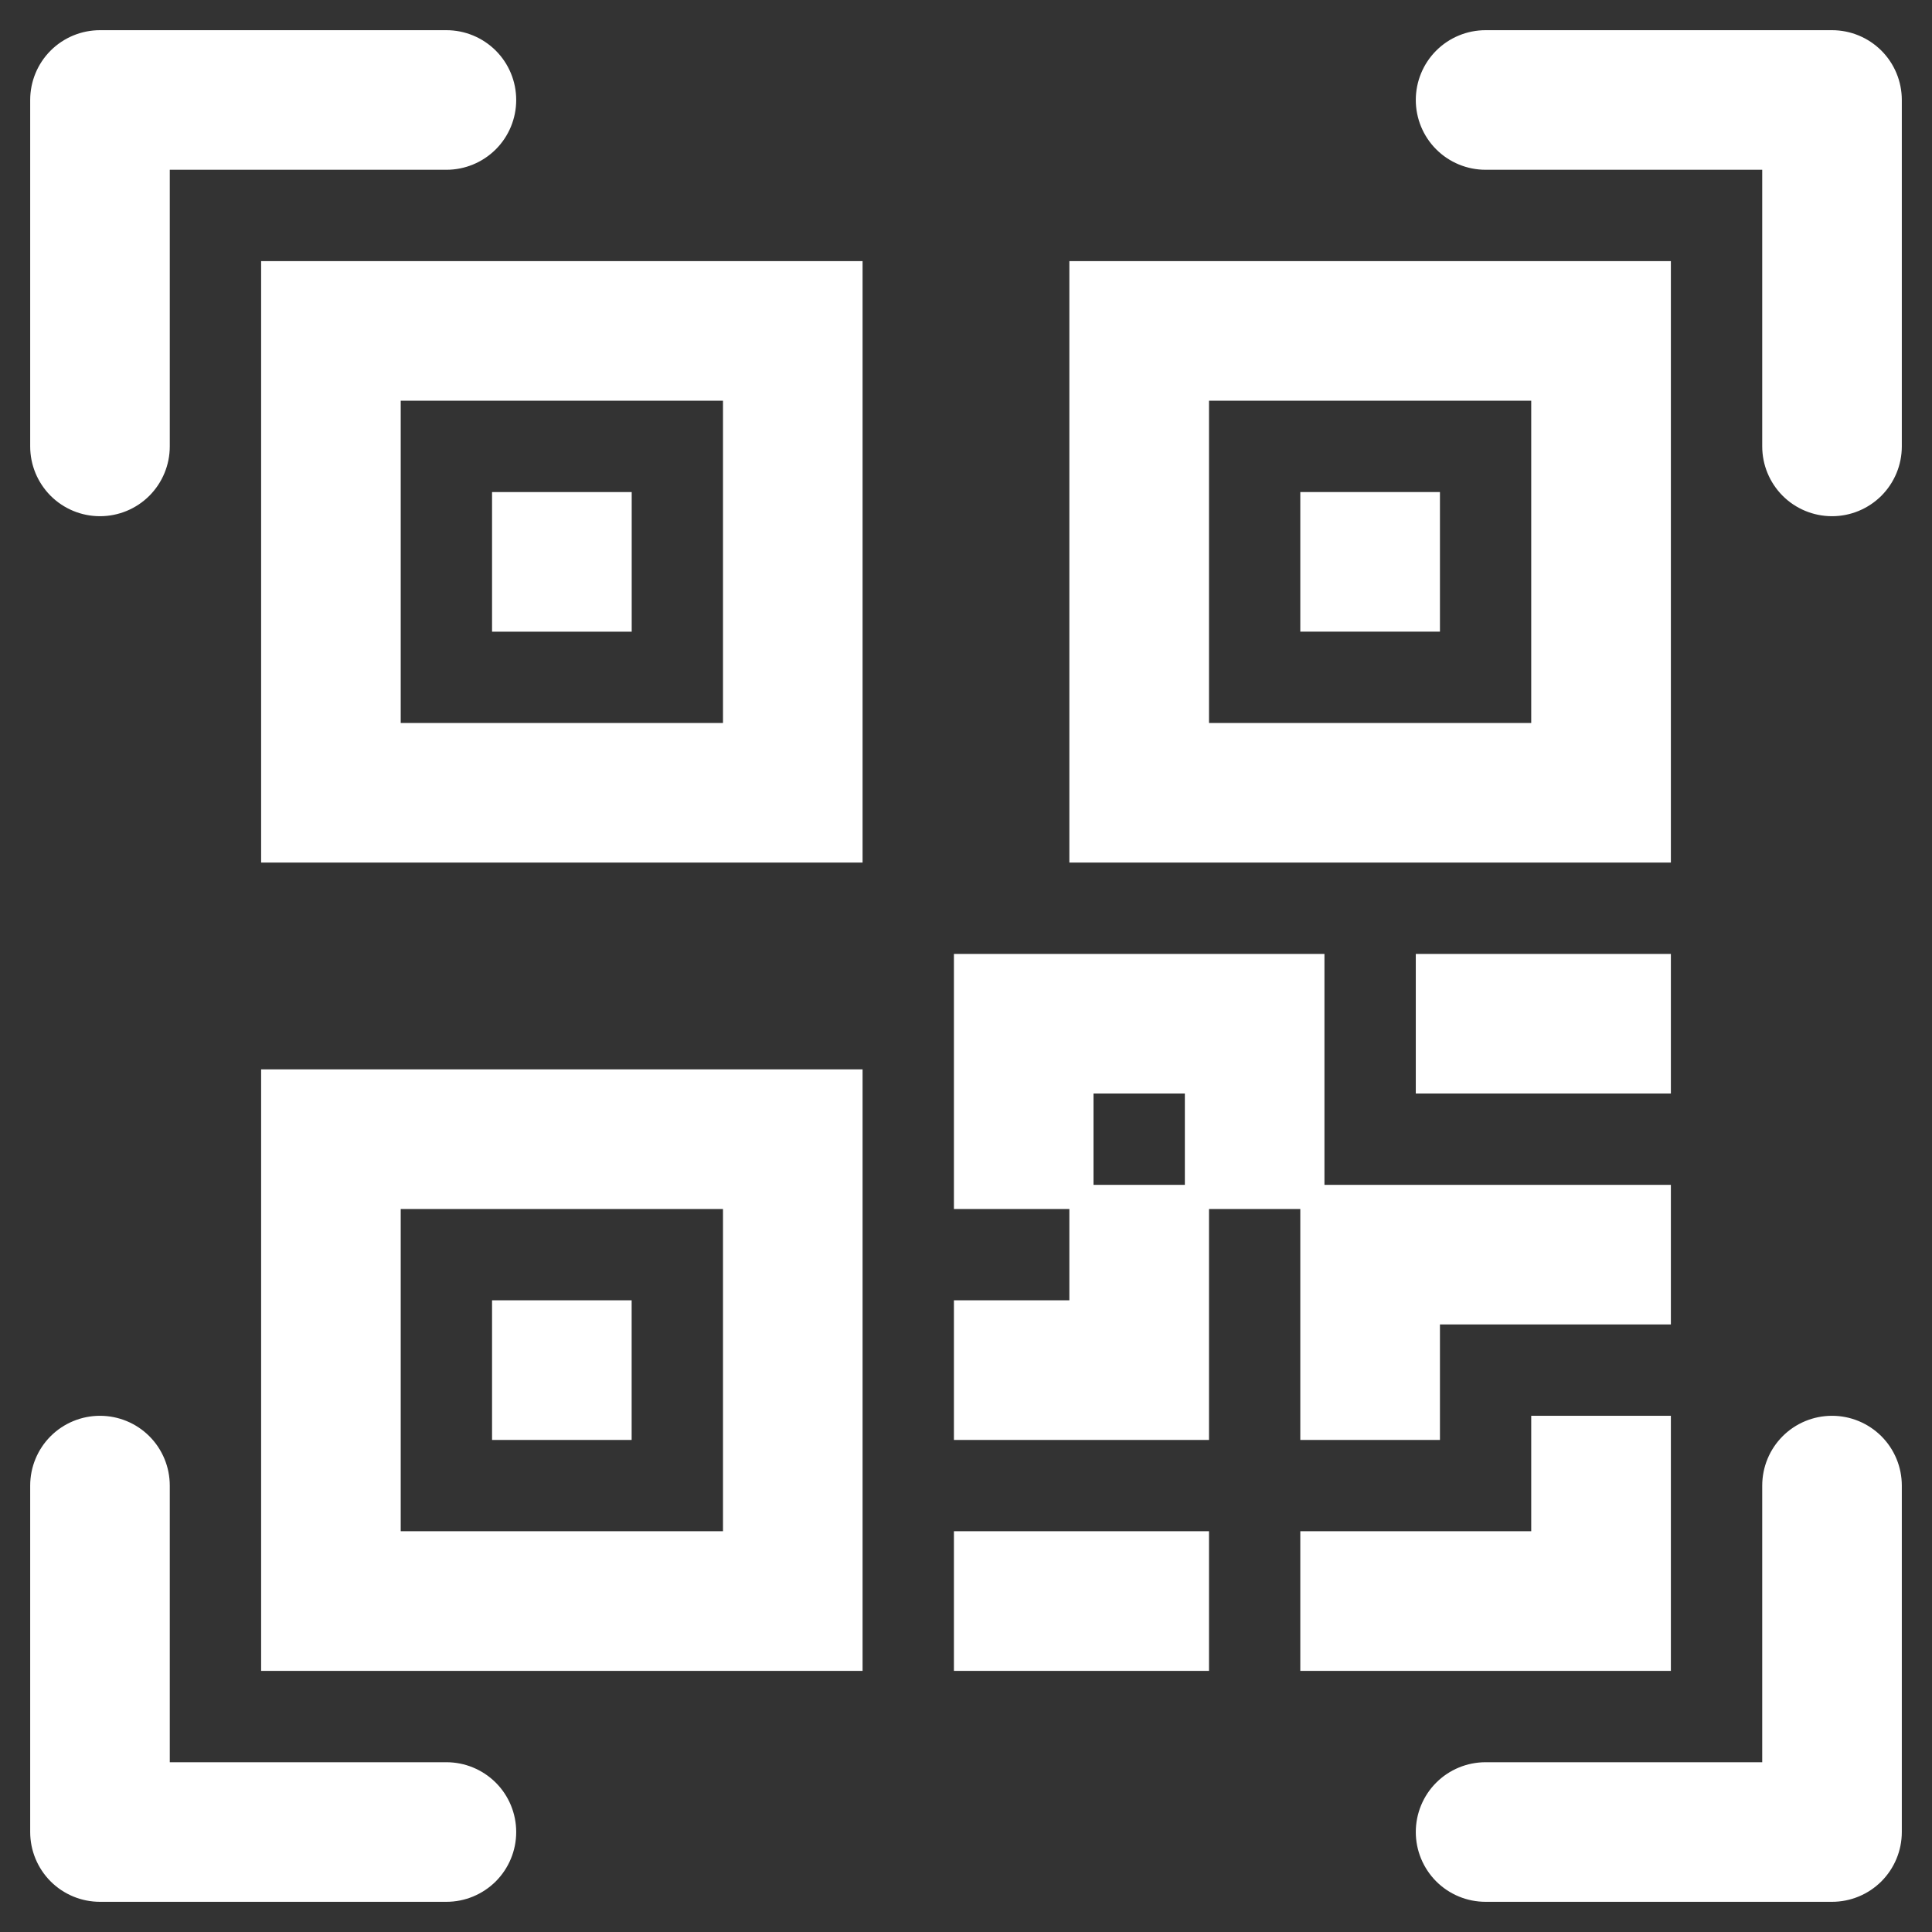 <svg width="32" height="32" viewBox="0 0 32 32" fill="none" xmlns="http://www.w3.org/2000/svg">
<rect x="0" y="0" width="32" height="32" fill="#333333" stroke="none"/>
<path d="M8.35 8.25H8.25V8.35V10.262V10.363H8.35H10.262H10.363V10.262V8.35V8.25H10.262H8.35ZM0.909 0.909C0.711 1.107 0.6 1.376 0.6 1.656V7.394C0.6 7.674 0.711 7.942 0.909 8.141C1.107 8.339 1.376 8.45 1.656 8.45C1.936 8.45 2.205 8.339 2.403 8.141C2.601 7.942 2.712 7.674 2.712 7.394V2.712H7.394C7.674 2.712 7.942 2.601 8.141 2.403C8.339 2.205 8.45 1.936 8.45 1.656C8.45 1.376 8.339 1.107 8.141 0.909C7.942 0.711 7.674 0.6 7.394 0.6H1.656C1.376 0.6 1.107 0.711 0.909 0.909ZM23.859 0.909C23.661 1.107 23.55 1.376 23.55 1.656C23.55 1.936 23.661 2.205 23.859 2.403C24.057 2.601 24.326 2.712 24.606 2.712H29.288V7.394C29.288 7.674 29.399 7.942 29.597 8.141C29.795 8.339 30.064 8.45 30.344 8.45C30.624 8.45 30.892 8.339 31.091 8.141C31.289 7.942 31.4 7.674 31.4 7.394V1.656C31.4 1.376 31.289 1.107 31.091 0.909C30.892 0.711 30.624 0.6 30.344 0.6H24.606C24.326 0.6 24.057 0.711 23.859 0.909ZM2.403 23.859C2.205 23.661 1.936 23.55 1.656 23.55C1.376 23.55 1.107 23.661 0.909 23.859C0.711 24.057 0.6 24.326 0.6 24.606V30.344C0.6 30.624 0.711 30.892 0.909 31.091C1.107 31.289 1.376 31.4 1.656 31.4H7.394C7.674 31.4 7.942 31.289 8.141 31.091C8.339 30.892 8.45 30.624 8.45 30.344C8.45 30.064 8.339 29.795 8.141 29.597C7.942 29.399 7.674 29.288 7.394 29.288H2.712V24.606C2.712 24.326 2.601 24.057 2.403 23.859ZM31.091 23.859C30.892 23.661 30.624 23.55 30.344 23.55C30.064 23.55 29.795 23.661 29.597 23.859C29.399 24.057 29.288 24.326 29.288 24.606V29.288H24.606C24.326 29.288 24.057 29.399 23.859 29.597C23.661 29.795 23.55 30.064 23.55 30.344C23.55 30.624 23.661 30.892 23.859 31.091C24.057 31.289 24.326 31.4 24.606 31.4H30.344C30.624 31.4 30.892 31.289 31.091 31.091C31.289 30.892 31.4 30.624 31.4 30.344V24.606C31.4 24.326 31.289 24.057 31.091 23.859Z" fill="white" stroke="white" stroke-width="0.2"/>
<path d="M14.187 4.525V4.425H14.087H4.525H4.425V4.525V14.087V14.187H4.525H14.087H14.187V14.087V4.525ZM10.362 21.737V21.637H10.262H8.35H8.25V21.737V23.65V23.75H8.35H10.262H10.362V23.65V21.737ZM6.537 6.537H12.075V12.075H6.537V6.537Z" fill="white" stroke="white" stroke-width="0.2"/>
<path d="M14.187 17.912V17.812H14.087H4.525H4.425V17.912V27.475V27.575H4.525H14.087H14.187V27.475V17.912ZM21.737 8.25H21.637V8.35V10.262V10.362H21.737H23.65H23.75V10.262V8.35V8.25H23.65H21.737ZM6.537 19.925H12.075V25.462H6.537V19.925Z" fill="white" stroke="white" stroke-width="0.2"/>
<path d="M17.913 4.425H17.812V4.525V14.087V14.187H17.913H27.475H27.575V14.087V4.525V4.425H27.475H17.913ZM16 15.9H15.9V16V19.825V19.925H16H17.812V21.637H16H15.9V21.737V23.65V23.75H16H19.825H19.925V23.65V19.925H21.637V23.65V23.75H21.738H23.65H23.75V23.65V21.837H27.475H27.575V21.737V19.825V19.725H27.475H21.837V16V15.9H21.738H16ZM19.725 19.725H18.012V18.012H19.725V19.725ZM27.575 23.65V23.55H27.475H25.562H25.462V23.65V25.462H21.738H21.637V25.562V27.475V27.575H21.738H27.475H27.575V27.475V23.65ZM19.825 27.575H19.925V27.475V25.562V25.462H19.825H16H15.9V25.562V27.475V27.575H16H19.825ZM25.462 12.075H19.925V6.537H25.462V12.075Z" fill="white" stroke="white" stroke-width="0.2"/>
<path d="M23.55 17.913V18.012H23.65H27.475H27.575V17.913V16V15.9H27.475H23.65H23.55V16V17.913Z" fill="white" stroke="white" stroke-width="0.2"/>
</svg>
